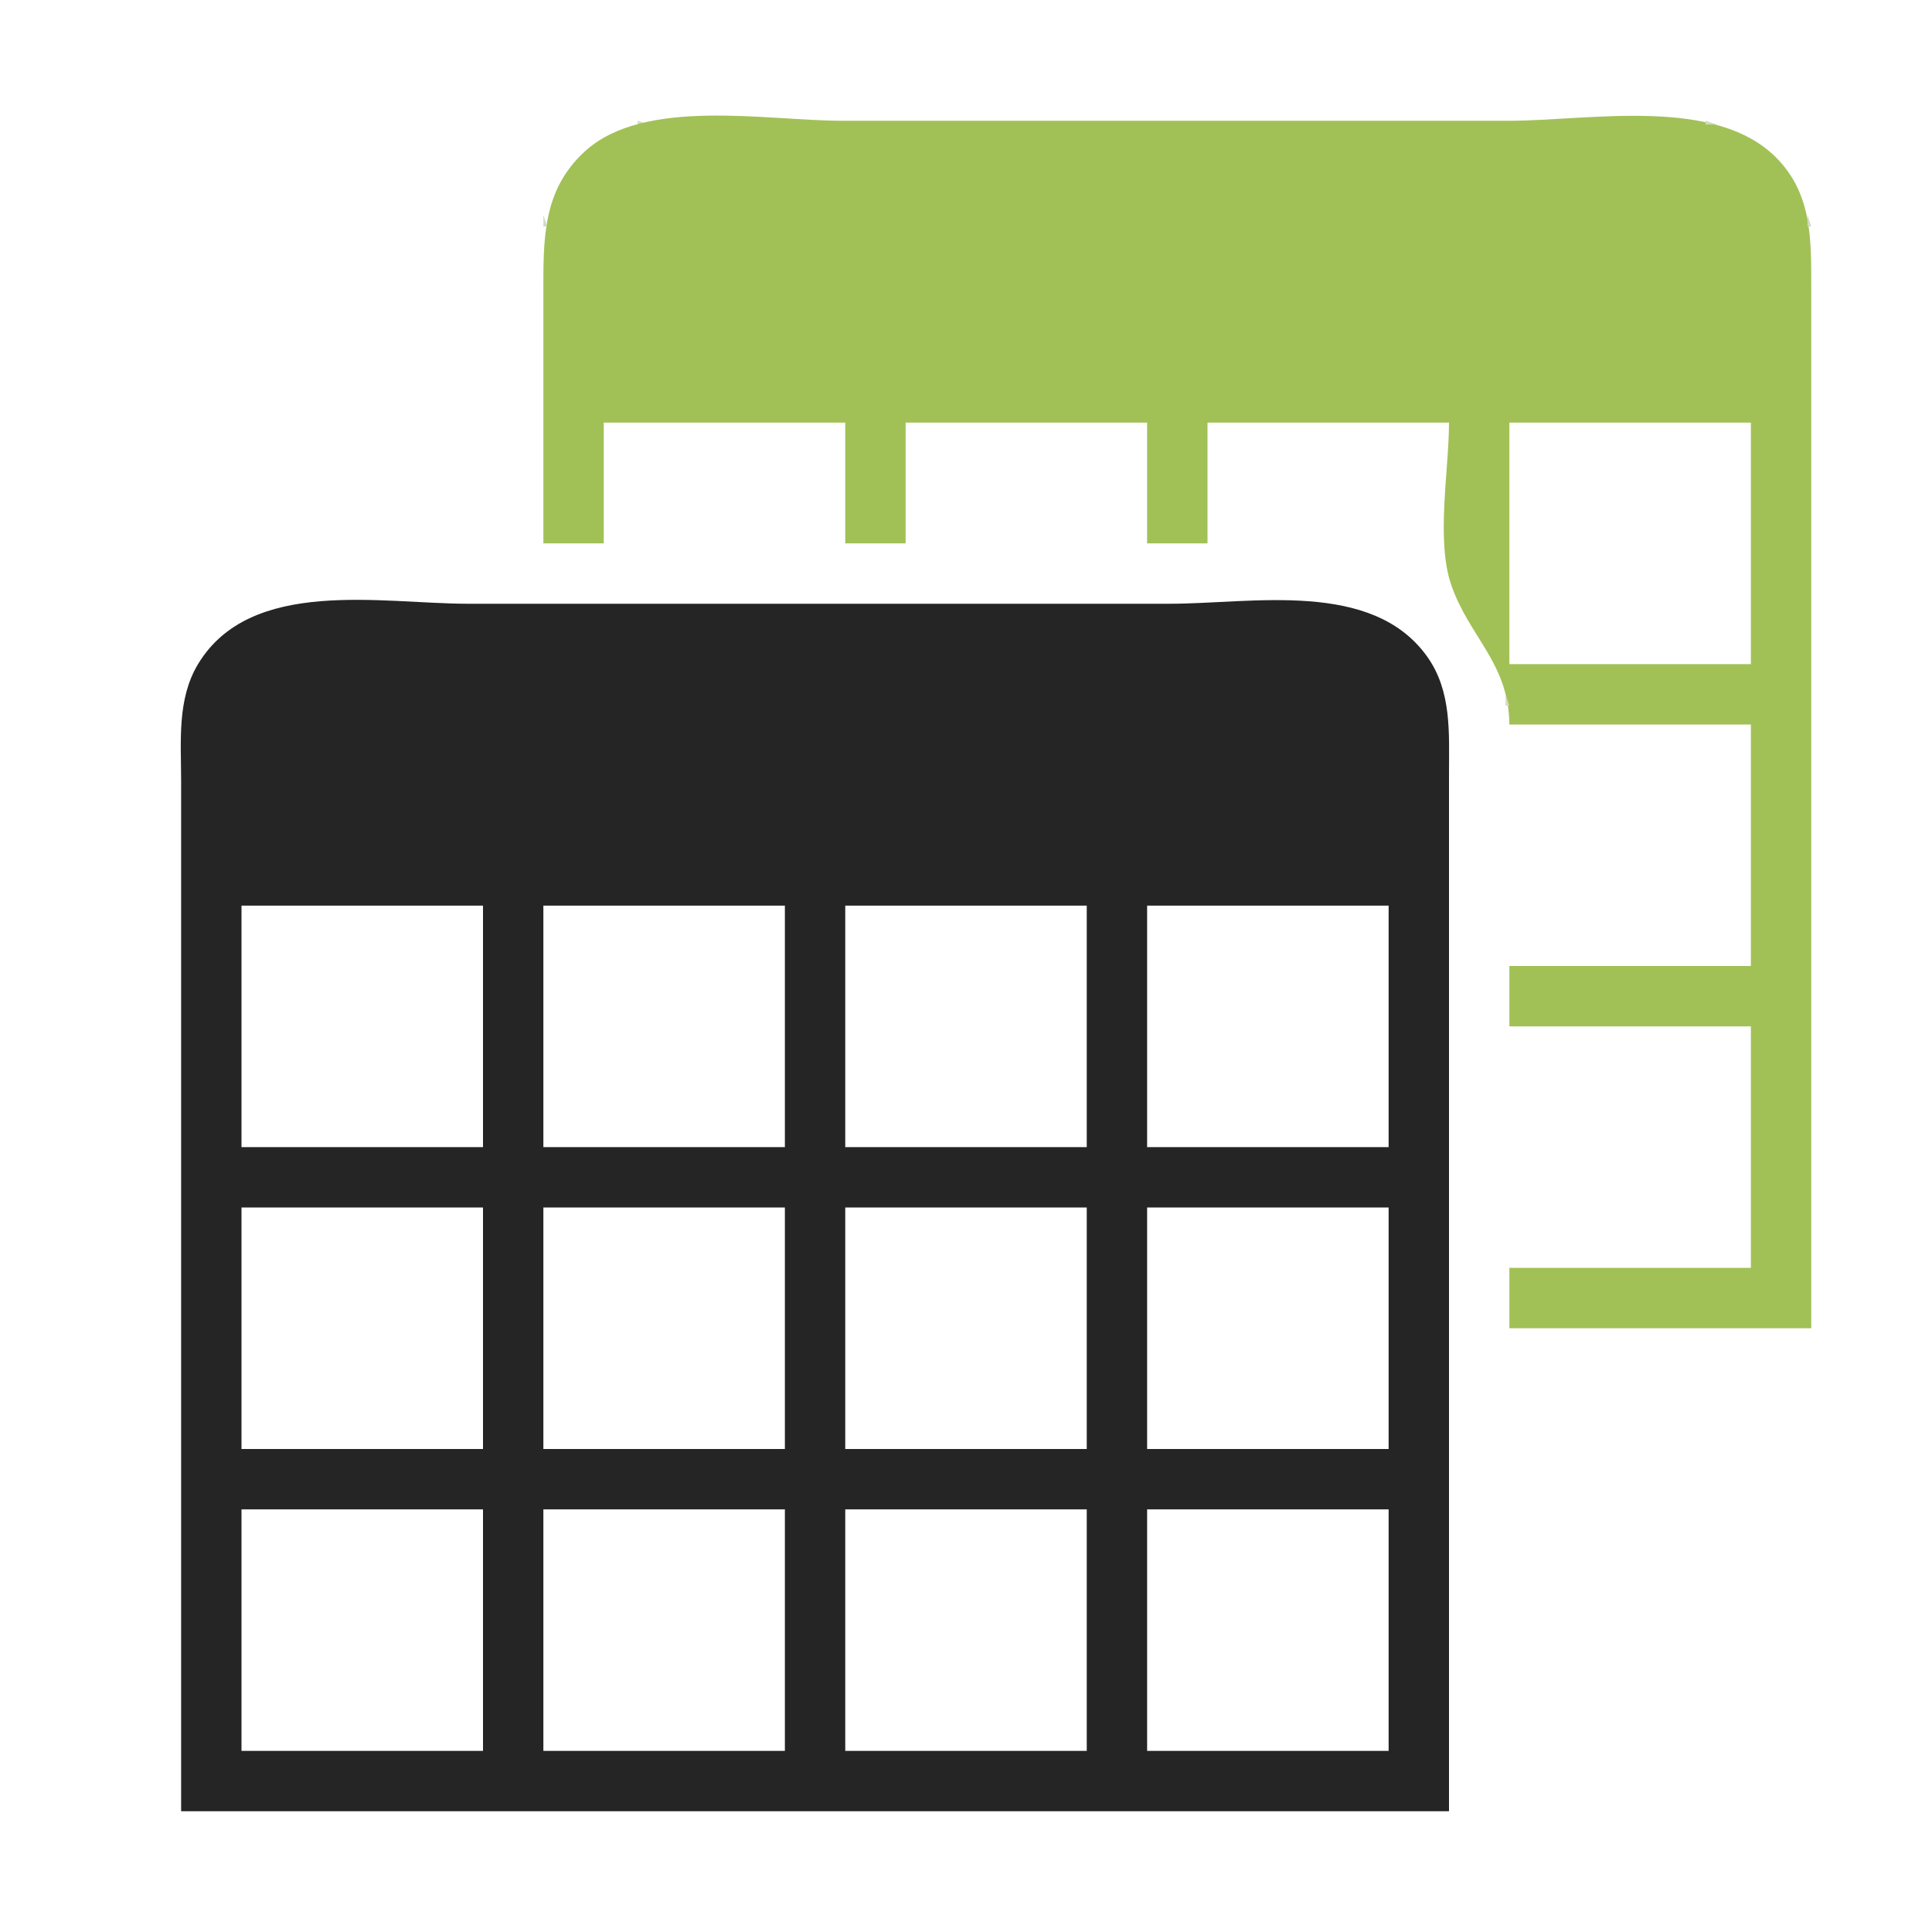 <?xml version="1.0" standalone="yes"?>
<svg xmlns="http://www.w3.org/2000/svg" width="512" height="512">
<path style="fill:#ffffff; stroke:none;" d="M0 0L0 512L512 512L512 0L0 0z"/>
<path style="fill:#d2dac0; stroke:none;" d="M169 32L169 33L172 33L169 32z"/>
<path style="fill:#a1c157; stroke:none;" d="M144 144L160 144L160 112L224 112L224 144L240 144L240 112L304 112L304 144L320 144L320 112L384 112C384 124.548 380.508 143.142 384.589 155C389.36 168.864 399.865 175.723 400 192L464 192L464 256L400 256L400 272L464 272L464 336L400 336L400 352L480 352L480 126L480 76C480 63.577 480.226 51.557 470.957 42.015C454.767 25.35 421.22 32 400 32L223 32C203.237 32 170.759 25.702 155.004 40.105C143.608 50.522 144 63.733 144 78L144 144z"/>
<path style="fill:#d2dac0; stroke:none;" d="M452 32L452 33L455 33L452 32M166 33L167 34L166 33M457 33L458 34L457 33M163 34L164 35L163 34M460 34L461 35L460 34M161 35L162 36L161 35M462 35L463 36L462 35M159 36L160 37L159 36M464 36L465 37L464 36M156 38L157 39L156 38M467 38L468 39L467 38M155 39L156 40L155 39M468 39L469 40L468 39M154 40L155 41L154 40M469 40L470 41L469 40M153 41L154 42L153 41M470 41L471 42L470 41M152 42L153 43L152 42M471 42L472 43L471 42M151 43L152 44L151 43M472 43L473 44L472 43M150 44L151 45L150 44M473 44L474 45L473 44M148 47L149 48L148 47M475 47L476 48L475 47M147 49L148 50L147 49M476 49L477 50L476 49M146 51L147 52L146 51M477 51L478 52L477 51M145 54L146 55L145 54M478 54L479 55L478 54M144 57L144 60L145 60L144 57M479 57L479 60L480 60L479 57z"/>
<path style="fill:#ffffff; stroke:none;" d="M400 112L400 176L464 176L464 112L400 112z"/>
<path style="fill:#d2dac0; stroke:none;" d="M384 156L385 157L384 156M385 157L386 158L385 157M386 158L387 159L386 158M387 159L388 160L387 159M73 160L74 161L73 160z"/>
<path style="fill:#7e7e7e; stroke:none;" d="M74.667 160.333L75.333 160.667L74.667 160.333z"/>
<path style="fill:#252525; stroke:none;" d="M48 480L384 480L384 260L384 205C384 194.291 384.766 183.185 378.211 174C363.62 153.557 331.837 160 310 160L124 160C101.161 160 66.425 152.882 52.479 176C46.866 185.304 48 196.599 48 207L48 263L48 480z"/>
<path style="fill:#7e7e7e; stroke:none;" d="M356.667 160.333L357.333 160.667L356.667 160.333z"/>
<path style="fill:#d2dac0; stroke:none;" d="M358 160L359 161L358 160M69 161L70 162L69 161z"/>
<path style="fill:#7e7e7e; stroke:none;" d="M70 161L71 162L70 161M361 161L362 162L361 161z"/>
<path style="fill:#d2dac0; stroke:none;" d="M362 161L363 162L362 161z"/>
<path style="fill:#7e7e7e; stroke:none;" d="M67 162L68 163L67 162M364 162L365 163L364 162M65 163L66 164L65 163M366 163L367 164L366 163z"/>
<path style="fill:#d2dac0; stroke:none;" d="M390 163L391 164L390 163z"/>
<path style="fill:#a1c157; stroke:none;" d="M63 164L64 165L63 164M368 164L369 165L368 164z"/>
<path style="fill:#d2dac0; stroke:none;" d="M391 164L392 165L391 164M61 165L62 166L61 165z"/>
<path style="fill:#7e7e7e; stroke:none;" d="M62 165L63 166L62 165M369 165L370 166L369 165z"/>
<path style="fill:#d2dac0; stroke:none;" d="M370 165L371 166L370 165z"/>
<path style="fill:#a1c157; stroke:none;" d="M60 166L61 167L60 166M371 166L372 167L371 166z"/>
<path style="fill:#d2dac0; stroke:none;" d="M392 166L393 167L392 166z"/>
<path style="fill:#7e7e7e; stroke:none;" d="M59 167L60 168L59 167M372 167L373 168L372 167M58 168L59 169L58 168M373 168L374 169L373 168M57 169L58 170L57 169M374 169L375 170L374 169z"/>
<path style="fill:#d2dac0; stroke:none;" d="M394 169L395 170L394 169z"/>
<path style="fill:#7e7e7e; stroke:none;" d="M56 170L57 171L56 170M375 170L376 171L375 170M55 171L56 172L55 171M376 171L377 172L376 171z"/>
<path style="fill:#d2dac0; stroke:none;" d="M395 171L396 172L395 171z"/>
<path style="fill:#a1c157; stroke:none;" d="M54 172L55 173L54 172M377 172L378 173L377 172z"/>
<path style="fill:#d2dac0; stroke:none;" d="M53 173L54 174L53 173M378 173L379 174L378 173M396.333 173.667L396.667 174.333L396.333 173.667z"/>
<path style="fill:#7e7e7e; stroke:none;" d="M53 174L54 175L53 174M378 174L379 175L378 174z"/>
<path style="fill:#a1c157; stroke:none;" d="M52 175L53 176L52 175M379 175L380 176L379 175z"/>
<path style="fill:#d2dac0; stroke:none;" d="M397.333 176.667L397.667 177.333L397.333 176.667z"/>
<path style="fill:#7e7e7e; stroke:none;" d="M51 177L52 178L51 177M380 177L381 178L380 177M50 179L51 180L50 179M381 179L382 180L381 179z"/>
<path style="fill:#d2dac0; stroke:none;" d="M398.333 179.667L398.667 180.333L398.333 179.667M49 181L50 182L49 181M382 181L383 182L382 181z"/>
<path style="fill:#7e7e7e; stroke:none;" d="M49 182L50 183L49 182M382 182L383 183L382 182z"/>
<path style="fill:#d2dac0; stroke:none;" d="M48 184L49 185L48 184M383.333 184.667L383.667 185.333L383.333 184.667M399 184L399 187L400 187L399 184z"/>
<path style="fill:#a1c157; stroke:none;" d="M48 185L49 186L48 185z"/>
<path style="fill:#7e7e7e; stroke:none;" d="M48.333 186.667L48.667 187.333L48.333 186.667M383.333 186.667L383.667 187.333L383.333 186.667z"/>
<path style="fill:#ffffff; stroke:none;" d="M64 240L64 304L128 304L128 240L64 240M144 240L144 304L208 304L208 240L144 240M224 240L224 304L288 304L288 240L224 240M304 240L304 304L368 304L368 240L304 240M64 320L64 384L128 384L128 320L64 320M144 320L144 384L208 384L208 320L144 320M224 320L224 384L288 384L288 320L224 320M304 320L304 384L368 384L368 320L304 320M64 400L64 464L128 464L128 400L64 400M144 400L144 464L208 464L208 400L144 400M224 400L224 464L288 464L288 400L224 400M304 400L304 464L368 464L368 400L304 400z"/>
</svg>
